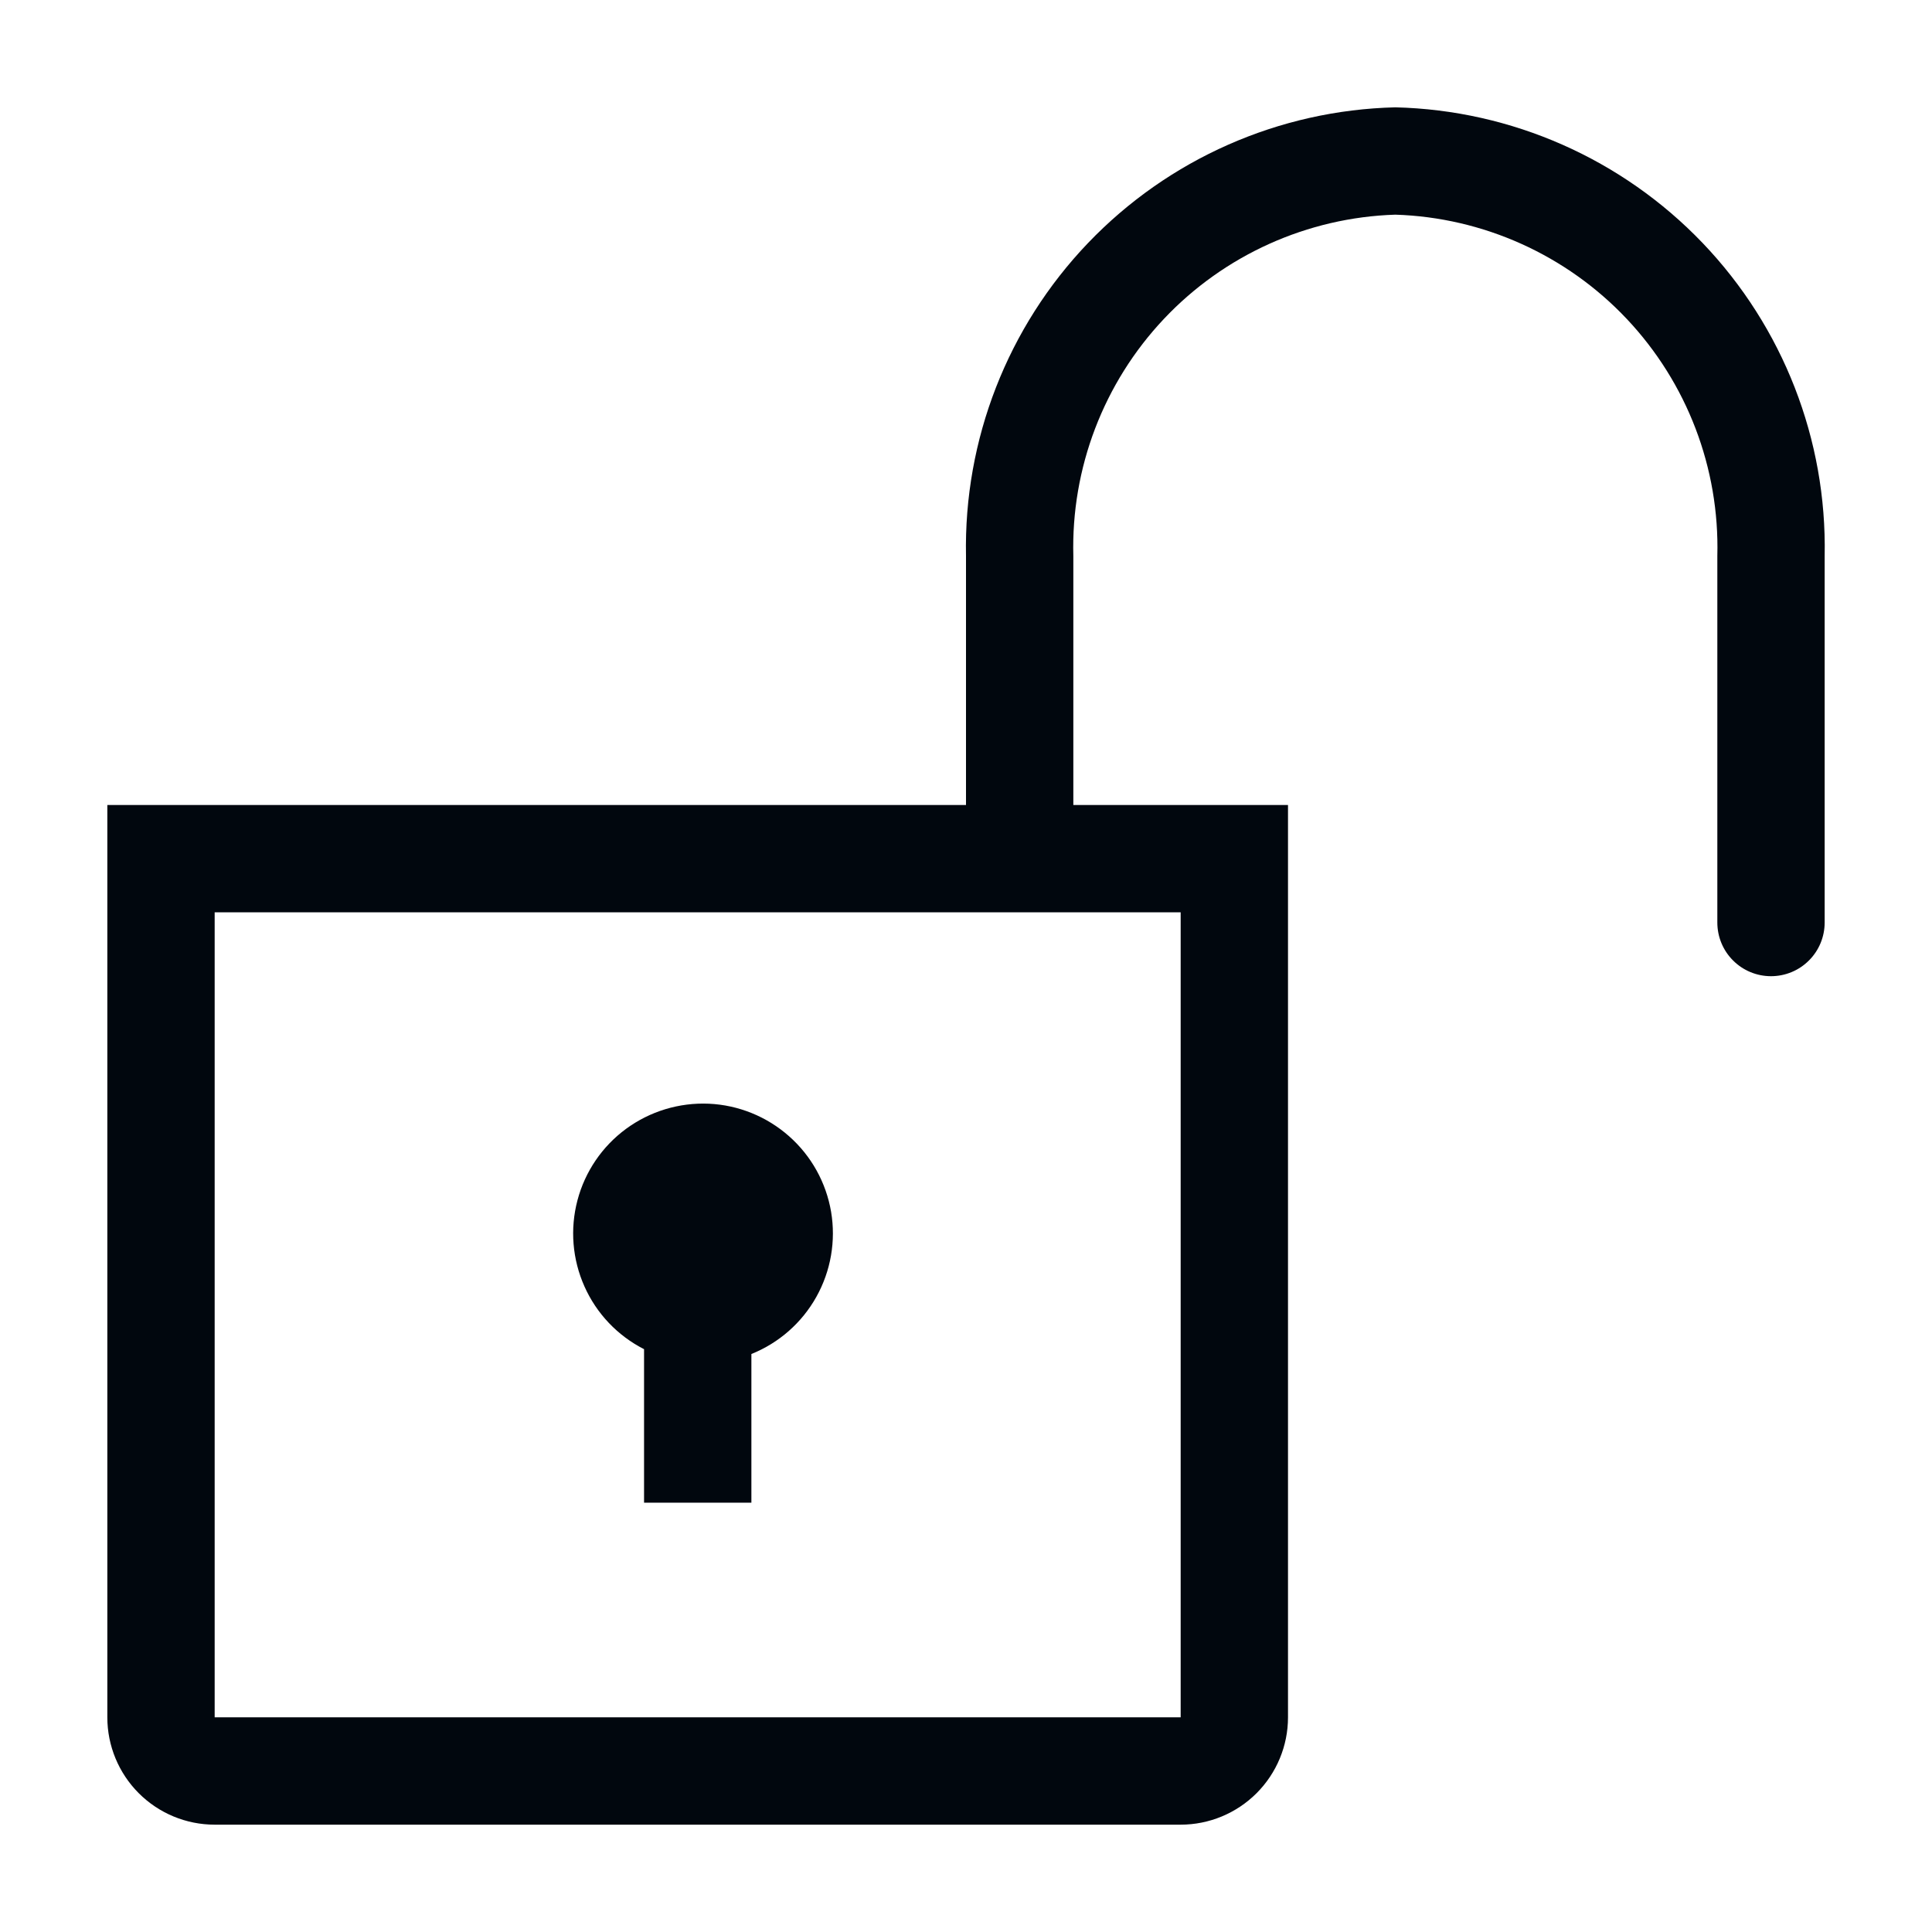 <svg width="36" height="36" viewBox="0 0 36 36" fill="none" xmlns="http://www.w3.org/2000/svg">
<path d="M12.001 25.14V28H14.001V25.23C14.514 25.024 14.941 24.649 15.211 24.166C15.481 23.684 15.578 23.124 15.486 22.579C15.393 22.034 15.117 21.537 14.702 21.171C14.288 20.805 13.761 20.591 13.209 20.566C12.656 20.542 12.112 20.707 11.666 21.034C11.221 21.361 10.901 21.831 10.76 22.366C10.619 22.901 10.665 23.467 10.891 23.972C11.116 24.477 11.508 24.889 12.001 25.14Z" fill="#01070E"/>
<path d="M26 2C23.832 2.052 21.773 2.962 20.274 4.528C18.775 6.095 17.957 8.192 18 10.36V15H2V32C2 32.53 2.211 33.039 2.586 33.414C2.961 33.789 3.47 34 4 34H22C22.53 34 23.039 33.789 23.414 33.414C23.789 33.039 24 32.53 24 32V15H20V10.36C19.957 8.722 20.564 7.134 21.688 5.942C22.812 4.751 24.363 4.052 26 4C27.637 4.052 29.188 4.751 30.312 5.942C31.436 7.134 32.043 8.722 32 10.36V17.19C32 17.455 32.105 17.71 32.293 17.897C32.48 18.085 32.735 18.19 33 18.19C33.265 18.19 33.52 18.085 33.707 17.897C33.895 17.71 34 17.455 34 17.19V10.36C34.043 8.192 33.225 6.095 31.726 4.528C30.227 2.962 28.168 2.052 26 2ZM22 17V32H4V17H22Z" fill="#01070E"/>
</svg>
